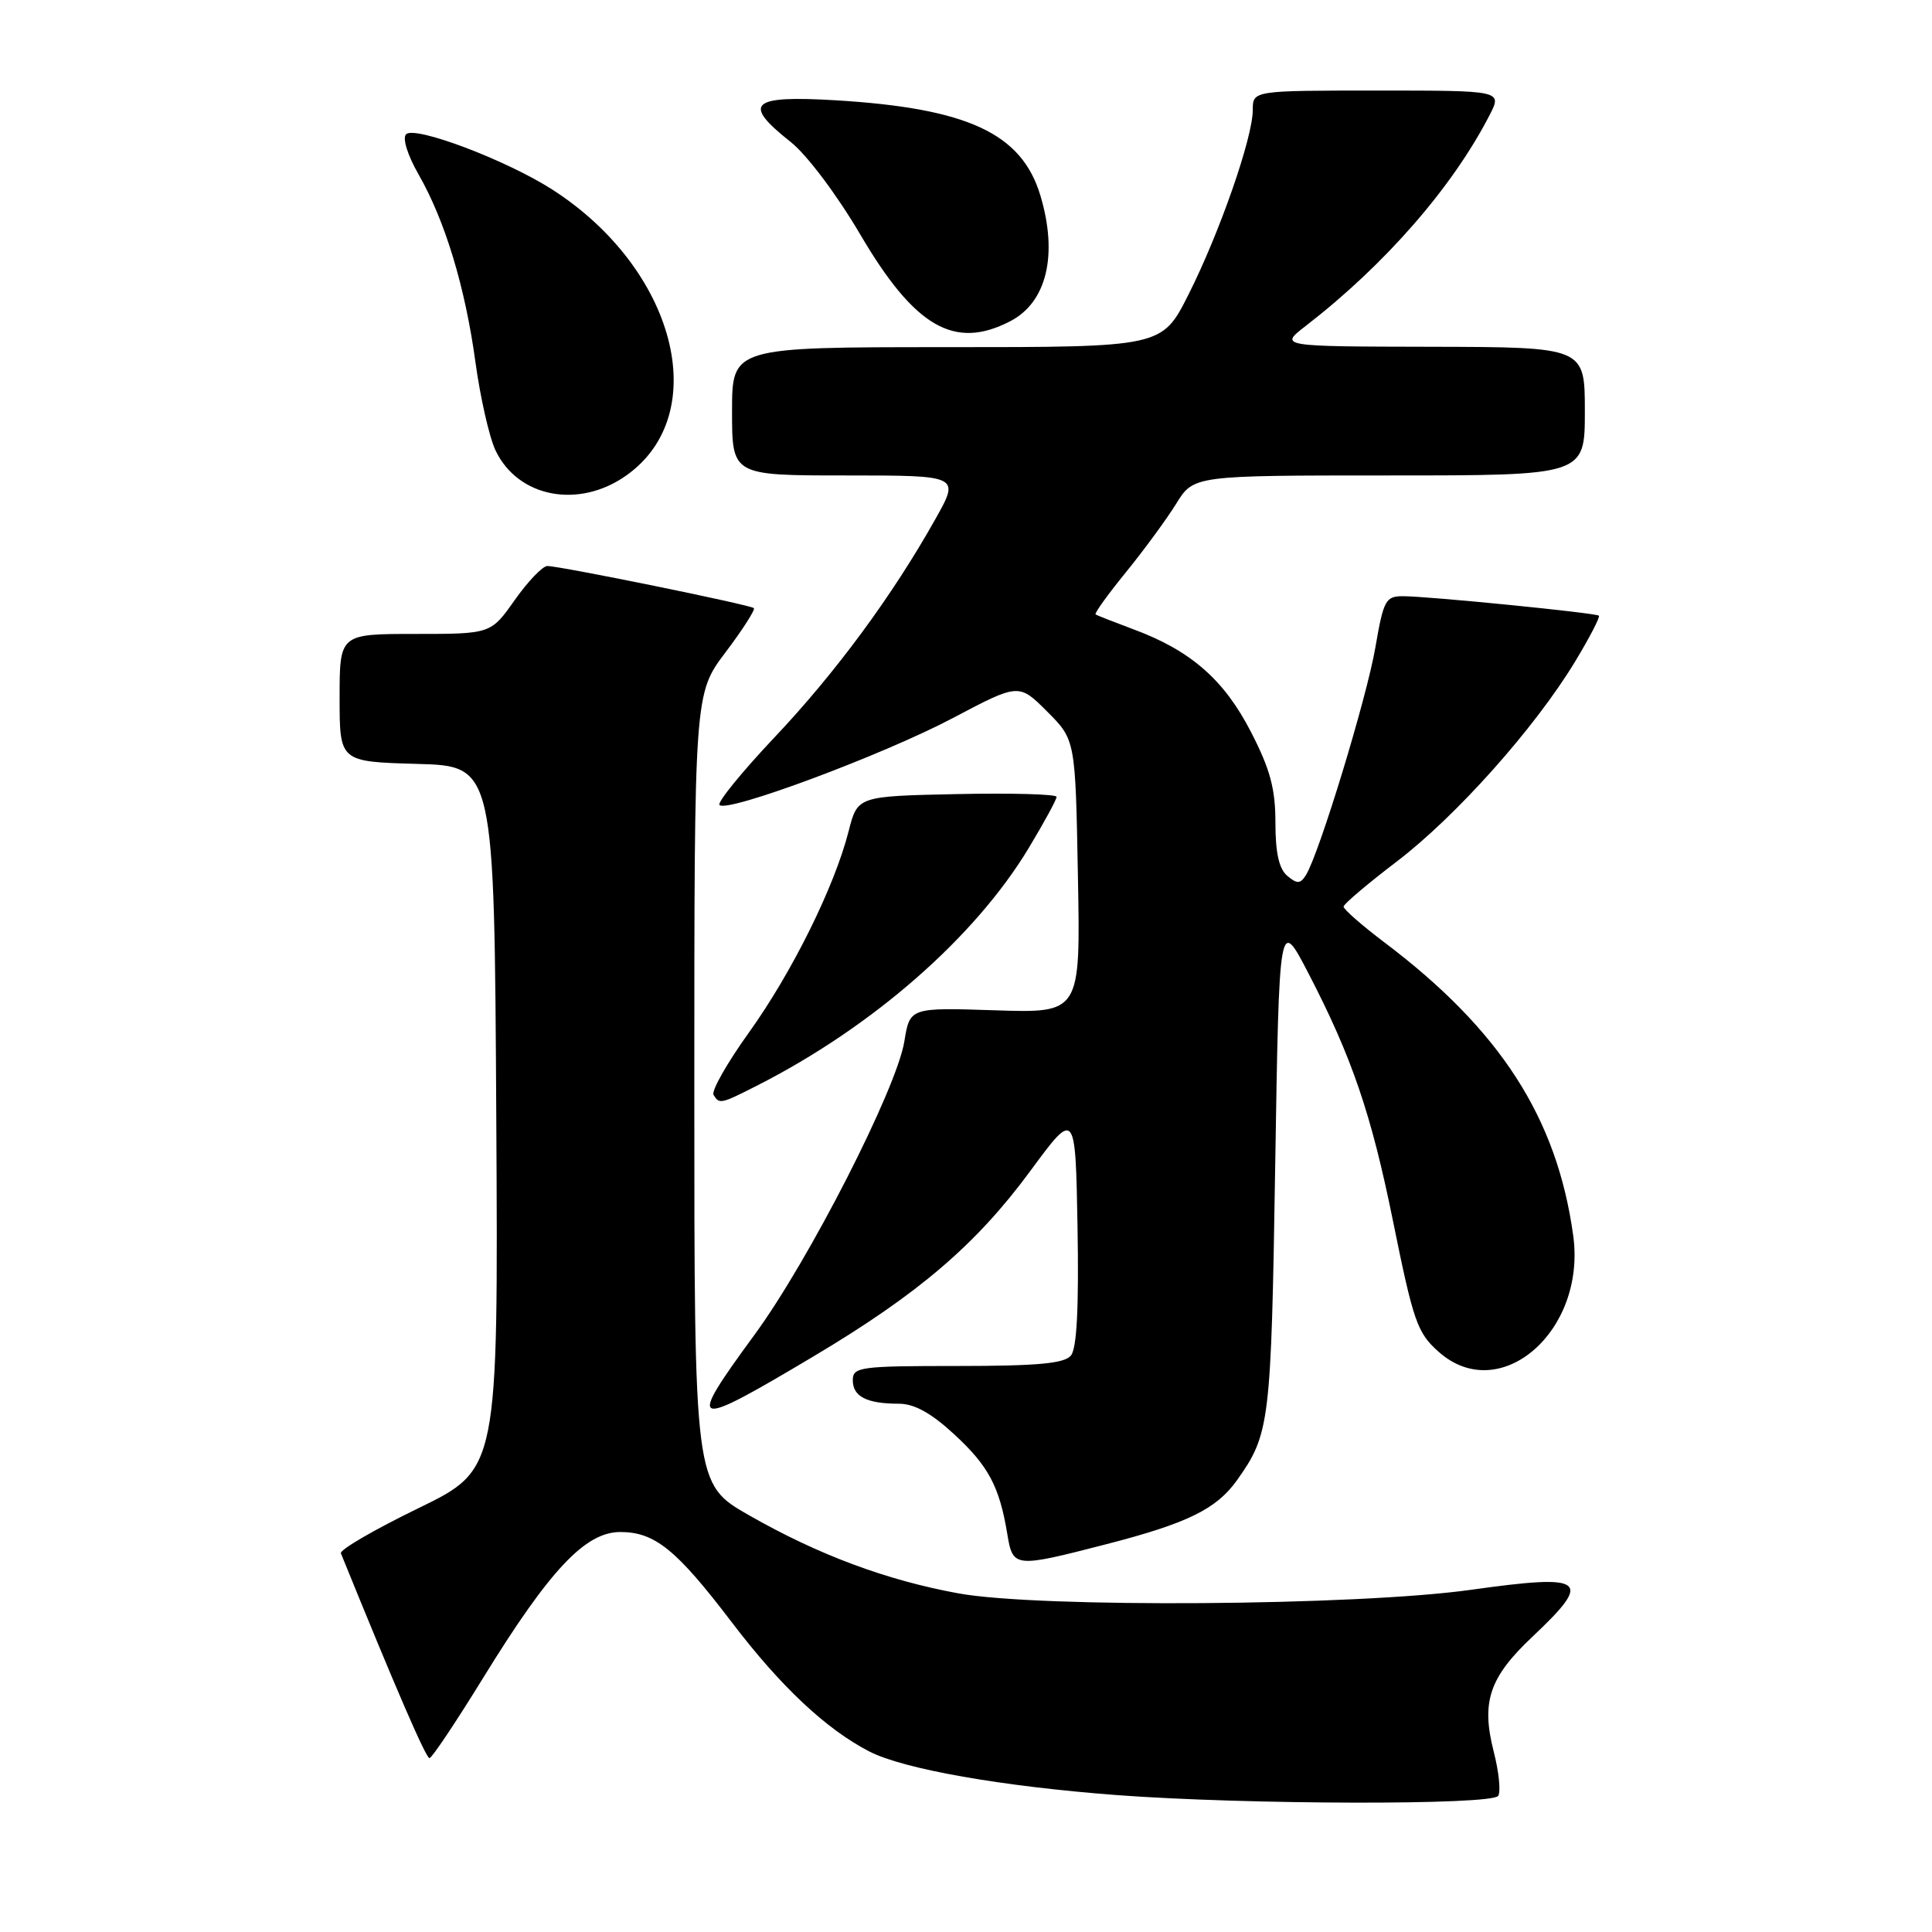 <?xml version="1.0" encoding="UTF-8" standalone="no"?>
<!DOCTYPE svg PUBLIC "-//W3C//DTD SVG 1.1//EN" "http://www.w3.org/Graphics/SVG/1.1/DTD/svg11.dtd" >
<svg xmlns="http://www.w3.org/2000/svg" xmlns:xlink="http://www.w3.org/1999/xlink" version="1.1" viewBox="0 0 256 256">
 <g >
 <path fill="currentColor"
d=" M 198.52 237.96 C 198.88 237.39 198.61 234.76 197.93 232.12 C 196.24 225.50 197.33 222.27 203.07 216.86 C 211.14 209.25 210.17 208.52 194.89 210.66 C 179.79 212.78 137.66 213.08 127.00 211.13 C 117.46 209.39 108.44 206.03 99.25 200.78 C 92.00 196.64 92.00 196.64 92.00 144.28 C 92.00 91.91 92.00 91.91 96.14 86.43 C 98.42 83.41 100.10 80.78 99.89 80.58 C 99.43 80.14 74.21 75.00 72.53 75.00 C 71.90 75.00 69.96 77.03 68.21 79.50 C 65.04 84.00 65.04 84.00 55.02 84.00 C 45.00 84.00 45.00 84.00 45.00 92.47 C 45.00 100.93 45.00 100.93 55.25 101.22 C 65.50 101.50 65.50 101.50 65.76 148.10 C 66.02 194.70 66.02 194.70 55.43 199.85 C 49.60 202.68 44.98 205.37 45.17 205.82 C 52.45 223.76 56.45 232.99 56.91 232.96 C 57.24 232.94 60.42 228.17 64.00 222.36 C 72.82 208.03 77.55 203.00 82.19 203.00 C 86.77 203.00 89.63 205.32 96.98 214.98 C 103.46 223.49 109.46 229.12 115.19 232.08 C 119.73 234.42 132.76 236.71 148.00 237.86 C 165.11 239.14 197.75 239.21 198.52 237.96 Z  M 146.50 204.64 C 157.31 201.86 161.17 199.97 163.90 196.15 C 168.26 190.01 168.43 188.65 168.97 154.50 C 169.50 121.50 169.50 121.50 173.39 129.00 C 179.14 140.09 181.70 147.60 184.56 161.70 C 187.30 175.21 187.79 176.61 190.66 179.15 C 198.76 186.31 210.20 176.39 208.46 163.73 C 206.32 148.14 198.80 136.46 183.44 124.87 C 180.45 122.61 178.02 120.48 178.03 120.13 C 178.05 119.78 181.23 117.09 185.10 114.14 C 192.95 108.15 203.32 96.53 208.68 87.71 C 210.62 84.50 212.05 81.75 211.86 81.58 C 211.41 81.21 189.24 79.00 185.89 79.00 C 183.60 79.00 183.32 79.53 182.24 85.81 C 181.09 92.50 174.80 113.12 173.05 115.94 C 172.31 117.13 171.88 117.15 170.58 116.06 C 169.48 115.15 169.00 113.02 169.00 109.02 C 169.00 104.51 168.31 101.93 165.75 96.97 C 162.19 90.05 157.76 86.19 150.17 83.38 C 147.60 82.42 145.35 81.54 145.17 81.41 C 144.99 81.28 146.79 78.77 149.18 75.84 C 151.57 72.90 154.57 68.81 155.85 66.75 C 158.16 63.00 158.16 63.00 184.08 63.00 C 210.00 63.00 210.00 63.00 210.00 54.50 C 210.00 46.00 210.00 46.00 189.75 45.95 C 169.50 45.91 169.50 45.91 173.00 43.20 C 183.50 35.09 192.46 24.82 197.38 15.25 C 199.05 12.00 199.05 12.00 182.53 12.00 C 166.00 12.00 166.00 12.00 166.00 14.57 C 166.00 18.23 161.61 30.84 157.48 39.03 C 153.97 46.00 153.97 46.00 125.49 46.00 C 97.00 46.00 97.00 46.00 97.00 54.50 C 97.00 63.00 97.00 63.00 112.10 63.00 C 127.19 63.00 127.19 63.00 123.96 68.75 C 118.26 78.92 110.70 89.17 102.61 97.72 C 98.28 102.31 95.00 106.34 95.34 106.67 C 96.39 107.72 117.03 100.02 126.25 95.15 C 135.00 90.53 135.00 90.53 138.75 94.28 C 142.50 98.03 142.50 98.03 142.83 116.14 C 143.17 134.24 143.17 134.24 131.86 133.87 C 120.56 133.50 120.56 133.50 119.83 138.00 C 118.80 144.28 107.20 167.01 100.00 176.83 C 90.87 189.30 91.40 189.49 107.79 179.73 C 121.70 171.45 129.33 164.92 136.50 155.19 C 142.50 147.04 142.50 147.04 142.78 162.64 C 142.96 173.28 142.69 178.67 141.90 179.62 C 141.03 180.67 137.48 181.00 126.88 181.00 C 113.93 181.00 113.00 181.13 113.00 182.89 C 113.00 185.05 114.86 186.00 119.10 186.00 C 121.15 186.00 123.38 187.23 126.41 190.03 C 130.97 194.22 132.43 196.96 133.47 203.25 C 134.21 207.74 134.40 207.76 146.50 204.64 Z  M 100.29 143.86 C 115.58 136.10 129.17 124.22 136.31 112.37 C 138.34 109.00 140.00 105.95 140.00 105.59 C 140.00 105.23 134.07 105.07 126.81 105.22 C 113.63 105.50 113.63 105.50 112.45 110.13 C 110.58 117.48 104.95 128.85 99.24 136.81 C 96.34 140.85 94.23 144.57 94.55 145.08 C 95.32 146.33 95.49 146.30 100.29 143.86 Z  M 83.02 62.98 C 94.51 54.80 89.52 35.60 73.17 25.11 C 67.09 21.21 54.97 16.63 53.81 17.79 C 53.30 18.30 53.99 20.53 55.45 23.09 C 58.98 29.25 61.64 38.04 63.00 48.00 C 63.64 52.67 64.83 57.92 65.65 59.66 C 68.61 65.93 76.71 67.48 83.02 62.98 Z  M 133.85 42.57 C 138.70 40.07 140.21 33.78 137.86 25.92 C 135.39 17.67 128.24 14.35 110.75 13.29 C 99.44 12.62 98.28 13.68 104.78 18.82 C 106.92 20.52 110.89 25.80 113.97 31.04 C 121.19 43.34 126.46 46.40 133.85 42.57 Z "/>
</g>
</svg>